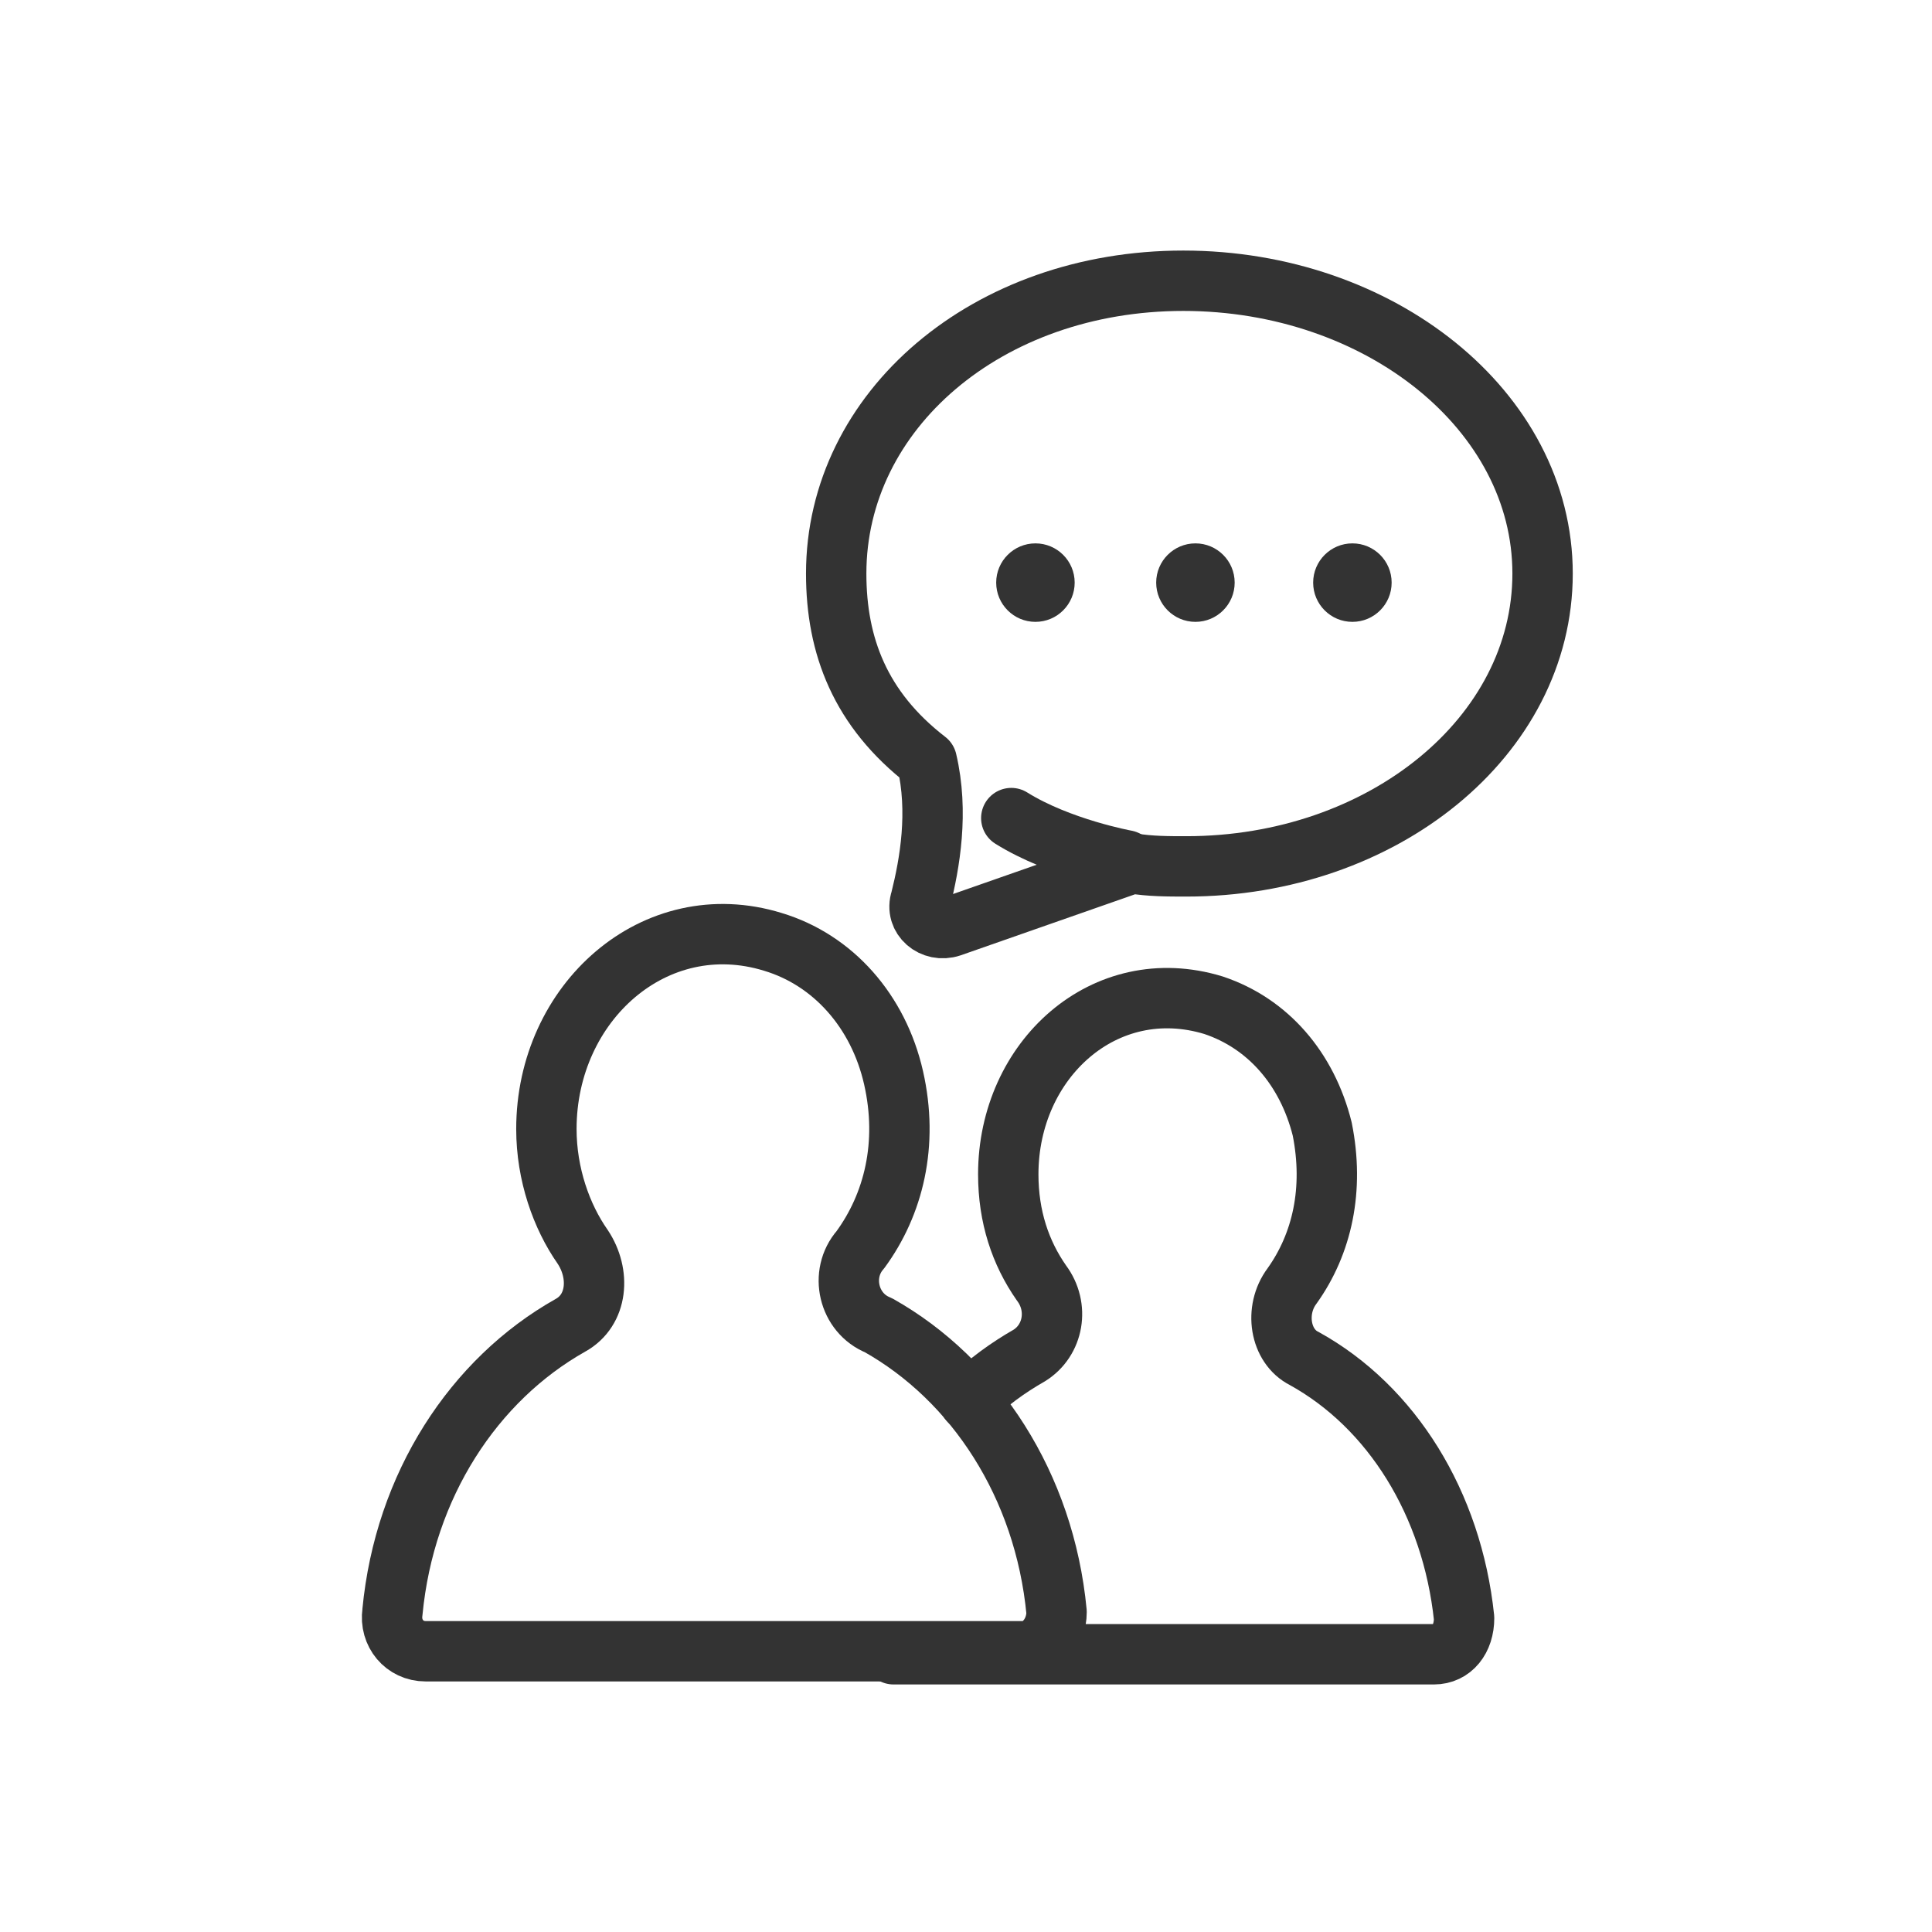 <?xml version="1.0" encoding="utf-8"?>
<!-- Generator: Adobe Illustrator 17.1.0, SVG Export Plug-In . SVG Version: 6.00 Build 0)  -->
<!DOCTYPE svg PUBLIC "-//W3C//DTD SVG 1.1//EN" "http://www.w3.org/Graphics/SVG/1.1/DTD/svg11.dtd">
<svg version="1.1" id="Layer_1" xmlns="http://www.w3.org/2000/svg" xmlns:xlink="http://www.w3.org/1999/xlink" x="0px" y="0px"
	 width="64px" height="64px" viewBox="0 0 64 64" enable-background="new 0 0 64 64" xml:space="preserve">
<g>
	<path fill="none" stroke="#333333" stroke-width="2" stroke-linecap="round" stroke-linejoin="round" stroke-miterlimit="10" d="
		M28.5,41.4c1.1-1.5,1.6-3.5,1.1-5.7c-0.5-2.2-2-3.9-4-4.5c-3.9-1.2-7.5,2-7.5,6.2c0,1.5,0.5,2.9,1.2,3.9c0.6,0.9,0.5,2.1-0.4,2.6
		c-3.2,1.8-5.5,5.3-5.9,9.5c-0.1,0.7,0.4,1.3,1.1,1.3h19.8c0.6,0,1.1-0.6,1.1-1.3c-0.4-4.2-2.7-7.7-5.9-9.5
		C28.1,43.5,27.8,42.2,28.5,41.4z"/>
	<path fill="none" stroke="#333333" stroke-width="2" stroke-linecap="round" stroke-linejoin="round" stroke-miterlimit="10" d="
		M29.6,54.8h4.2h13.7c0.6,0,1-0.5,1-1.2c-0.4-3.8-2.4-7-5.3-8.6c-0.8-0.4-1-1.6-0.4-2.4c1-1.4,1.4-3.2,1-5.2c-0.5-2-1.8-3.5-3.6-4.1
		c-3.6-1.1-6.8,1.8-6.8,5.6c0,1.4,0.4,2.6,1.1,3.6c0.6,0.8,0.4,1.9-0.4,2.4c-0.7,0.4-1.4,0.9-2,1.5"/>
	<g>
		<path fill="none" stroke="#333333" stroke-width="2" stroke-linecap="round" stroke-linejoin="round" stroke-miterlimit="10" d="
			M39.2,9.3c-6.5,0-11.5,4.3-11.5,9.7c0,2.4,0.8,4.5,3,6.2c0,0,0,0,0,0c0.4,1.7,0.1,3.4-0.2,4.6c-0.2,0.6,0.4,1.1,1,0.9l6-2.1
			c0.6,0.1,1.2,0.1,1.8,0.1c6.5,0,11.8-4.3,11.8-9.7C51.1,13.6,45.7,9.3,39.2,9.3z"/>
		<path fill="none" stroke="#333333" stroke-width="2" stroke-linecap="round" stroke-linejoin="round" stroke-miterlimit="10" d="
			M37.3,28.5c0,0-2.2-0.4-3.8-1.4"/>
		<g>
			<circle fill="#333333" cx="34.3" cy="19.3" r="1.3"/>
			<circle fill="#333333" cx="39.6" cy="19.3" r="1.3"/>
			<circle fill="#333333" cx="44.8" cy="19.3" r="1.3"/>
		</g>
	</g>
</g>
</svg>
